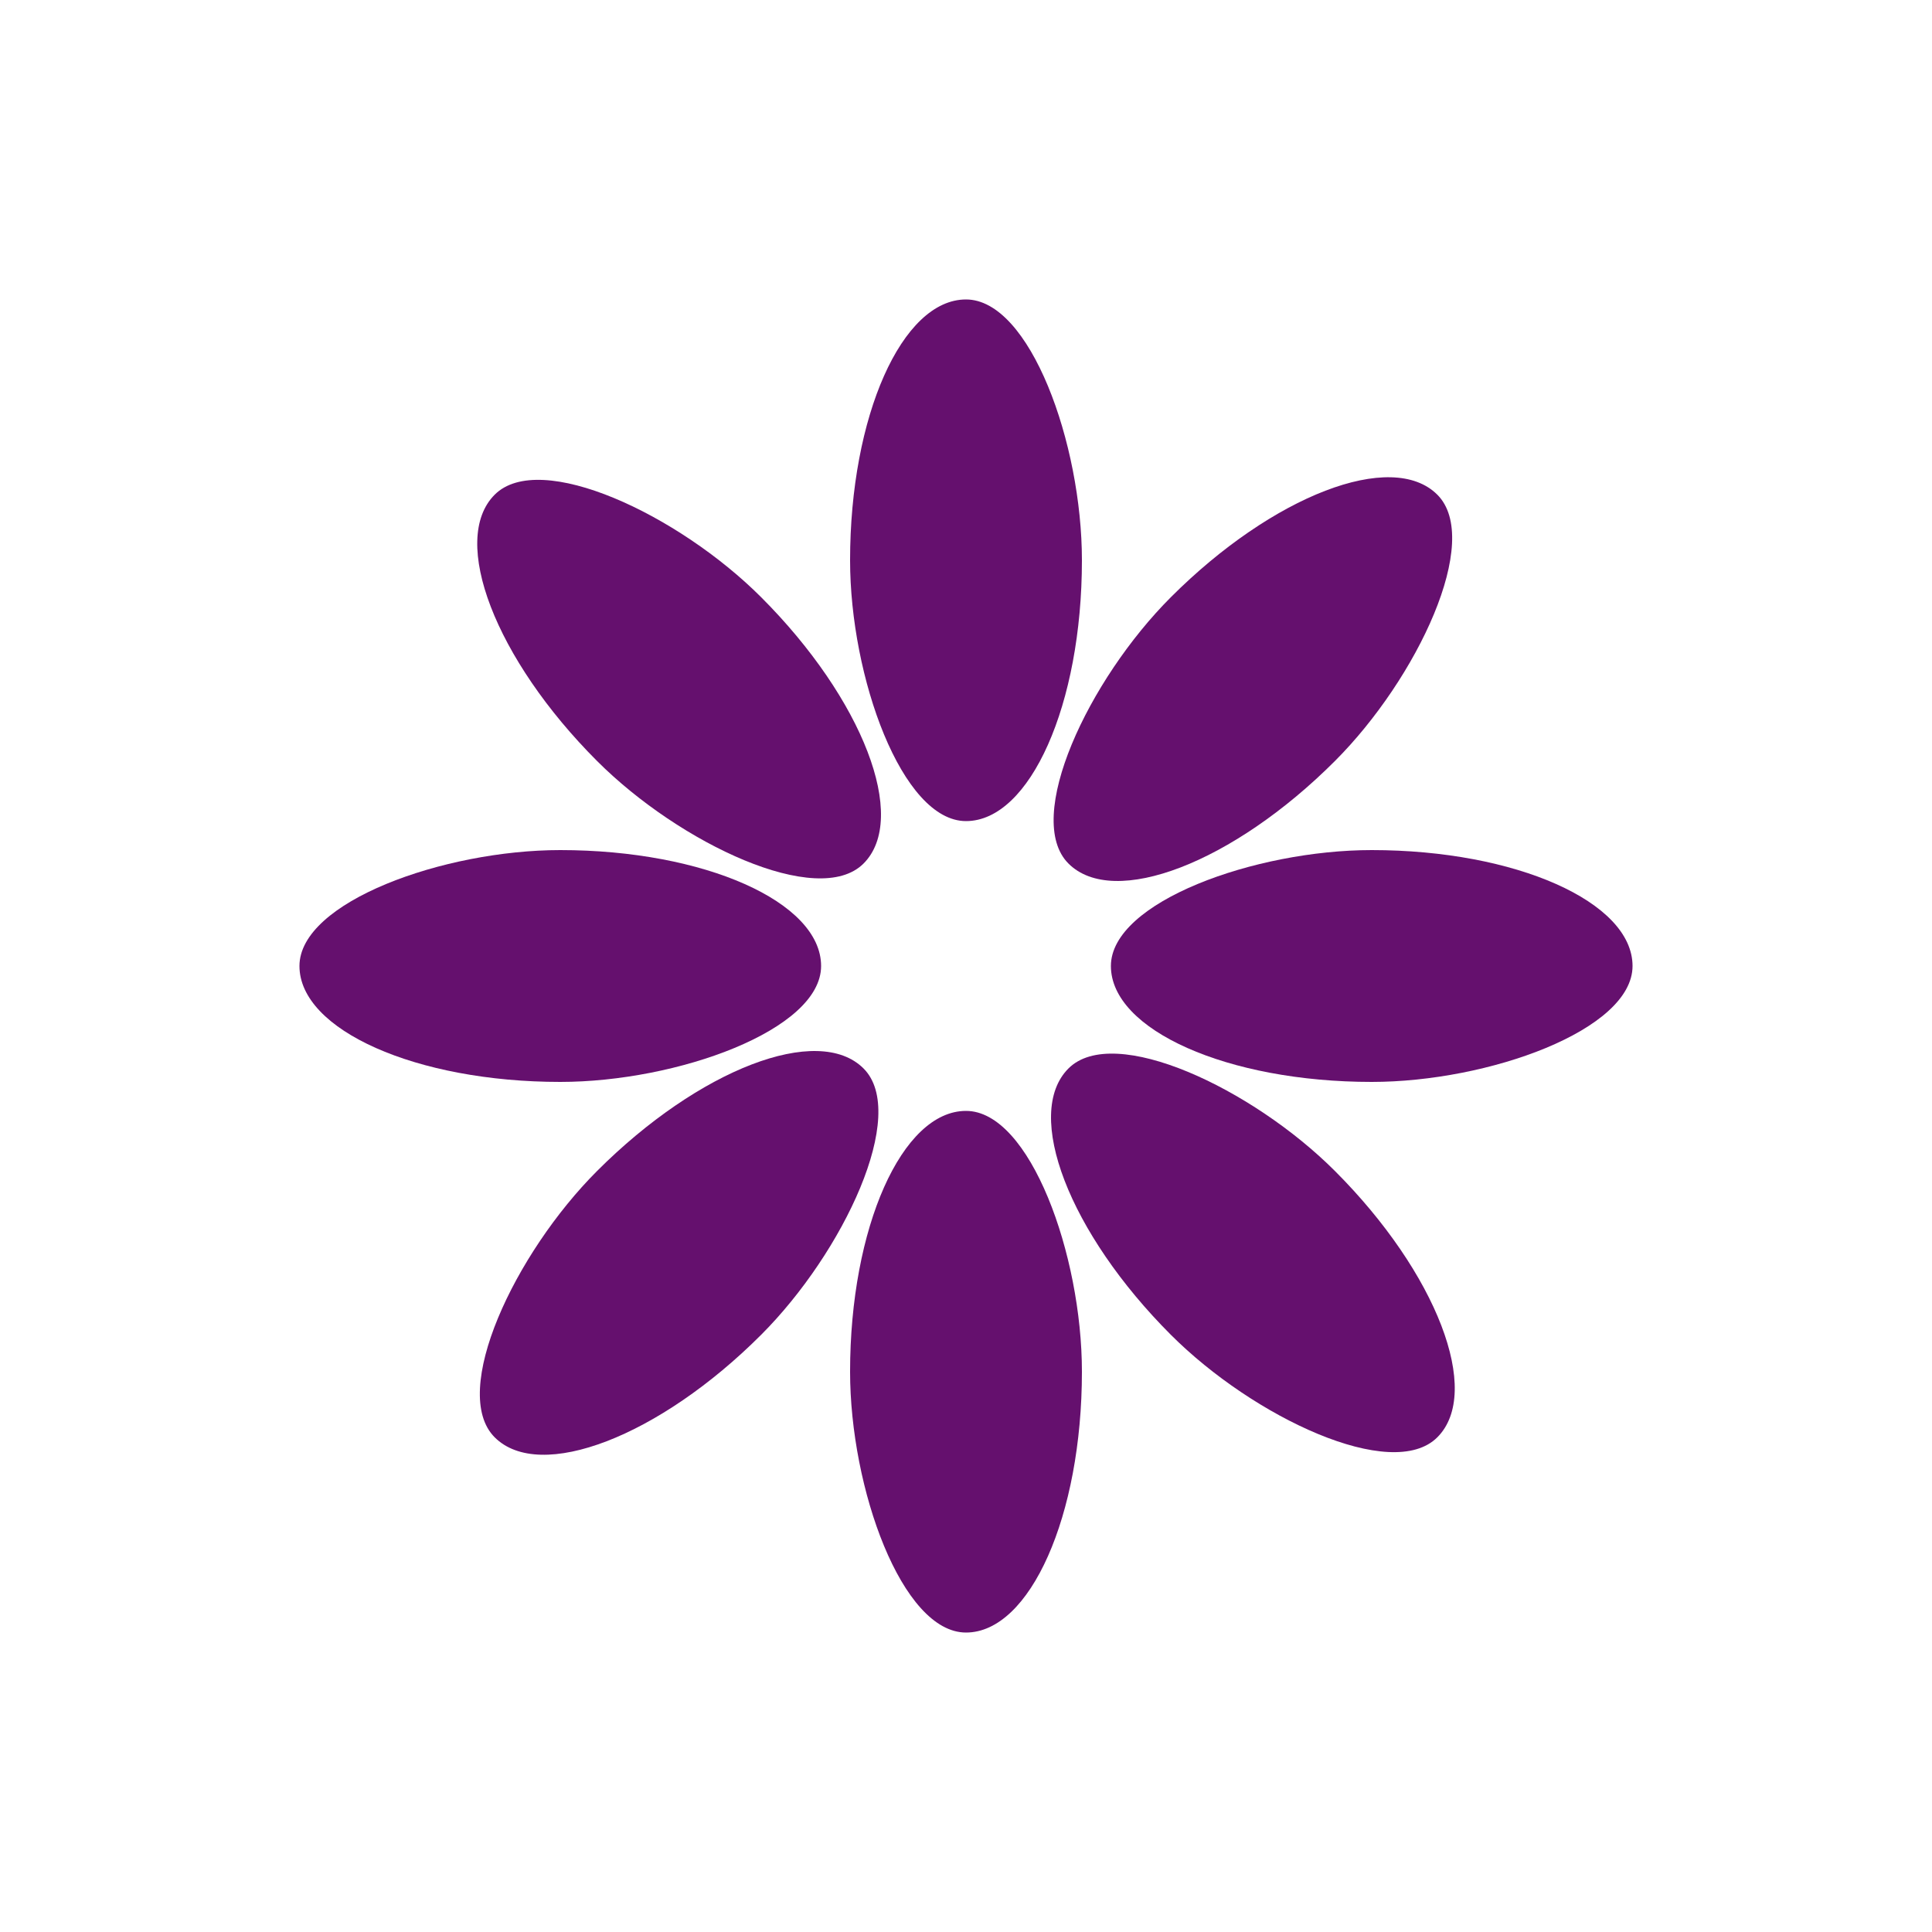 <?xml version="1.0" encoding="utf-8"?>
<svg xmlns="http://www.w3.org/2000/svg" xmlns:xlink="http://www.w3.org/1999/xlink" style="margin: auto; background: rgba(255, 255, 255, 0); display: block; shape-rendering: auto;" width="200px" height="200px" viewBox="0 0 100 100" preserveAspectRatio="xMidYMid">
<g transform="rotate(0 50 50)">
  <rect x="44" y="15.5" rx="6" ry="13.5" width="12" height="27" fill="#65106e">
    <animate attributeName="opacity" values="1;0" keyTimes="0;1" dur="0.455s" begin="-0.398s" repeatCount="indefinite"></animate>
  </rect>
</g><g transform="rotate(45 50 50)">
  <rect x="44" y="15.5" rx="6" ry="13.5" width="12" height="27" fill="#65106e">
    <animate attributeName="opacity" values="1;0" keyTimes="0;1" dur="0.455s" begin="-0.341s" repeatCount="indefinite"></animate>
  </rect>
</g><g transform="rotate(90 50 50)">
  <rect x="44" y="15.5" rx="6" ry="13.5" width="12" height="27" fill="#65106e">
    <animate attributeName="opacity" values="1;0" keyTimes="0;1" dur="0.455s" begin="-0.284s" repeatCount="indefinite"></animate>
  </rect>
</g><g transform="rotate(135 50 50)">
  <rect x="44" y="15.5" rx="6" ry="13.5" width="12" height="27" fill="#65106e">
    <animate attributeName="opacity" values="1;0" keyTimes="0;1" dur="0.455s" begin="-0.227s" repeatCount="indefinite"></animate>
  </rect>
</g><g transform="rotate(180 50 50)">
  <rect x="44" y="15.5" rx="6" ry="13.5" width="12" height="27" fill="#65106e">
    <animate attributeName="opacity" values="1;0" keyTimes="0;1" dur="0.455s" begin="-0.17s" repeatCount="indefinite"></animate>
  </rect>
</g><g transform="rotate(225 50 50)">
  <rect x="44" y="15.5" rx="6" ry="13.5" width="12" height="27" fill="#65106e">
    <animate attributeName="opacity" values="1;0" keyTimes="0;1" dur="0.455s" begin="-0.114s" repeatCount="indefinite"></animate>
  </rect>
</g><g transform="rotate(270 50 50)">
  <rect x="44" y="15.5" rx="6" ry="13.5" width="12" height="27" fill="#65106e">
    <animate attributeName="opacity" values="1;0" keyTimes="0;1" dur="0.455s" begin="-0.057s" repeatCount="indefinite"></animate>
  </rect>
</g><g transform="rotate(315 50 50)">
  <rect x="44" y="15.5" rx="6" ry="13.5" width="12" height="27" fill="#65106e">
    <animate attributeName="opacity" values="1;0" keyTimes="0;1" dur="0.455s" begin="0s" repeatCount="indefinite"></animate>
  </rect>
</g>
<!-- [ldio] generated by https://loading.io/ --></svg>